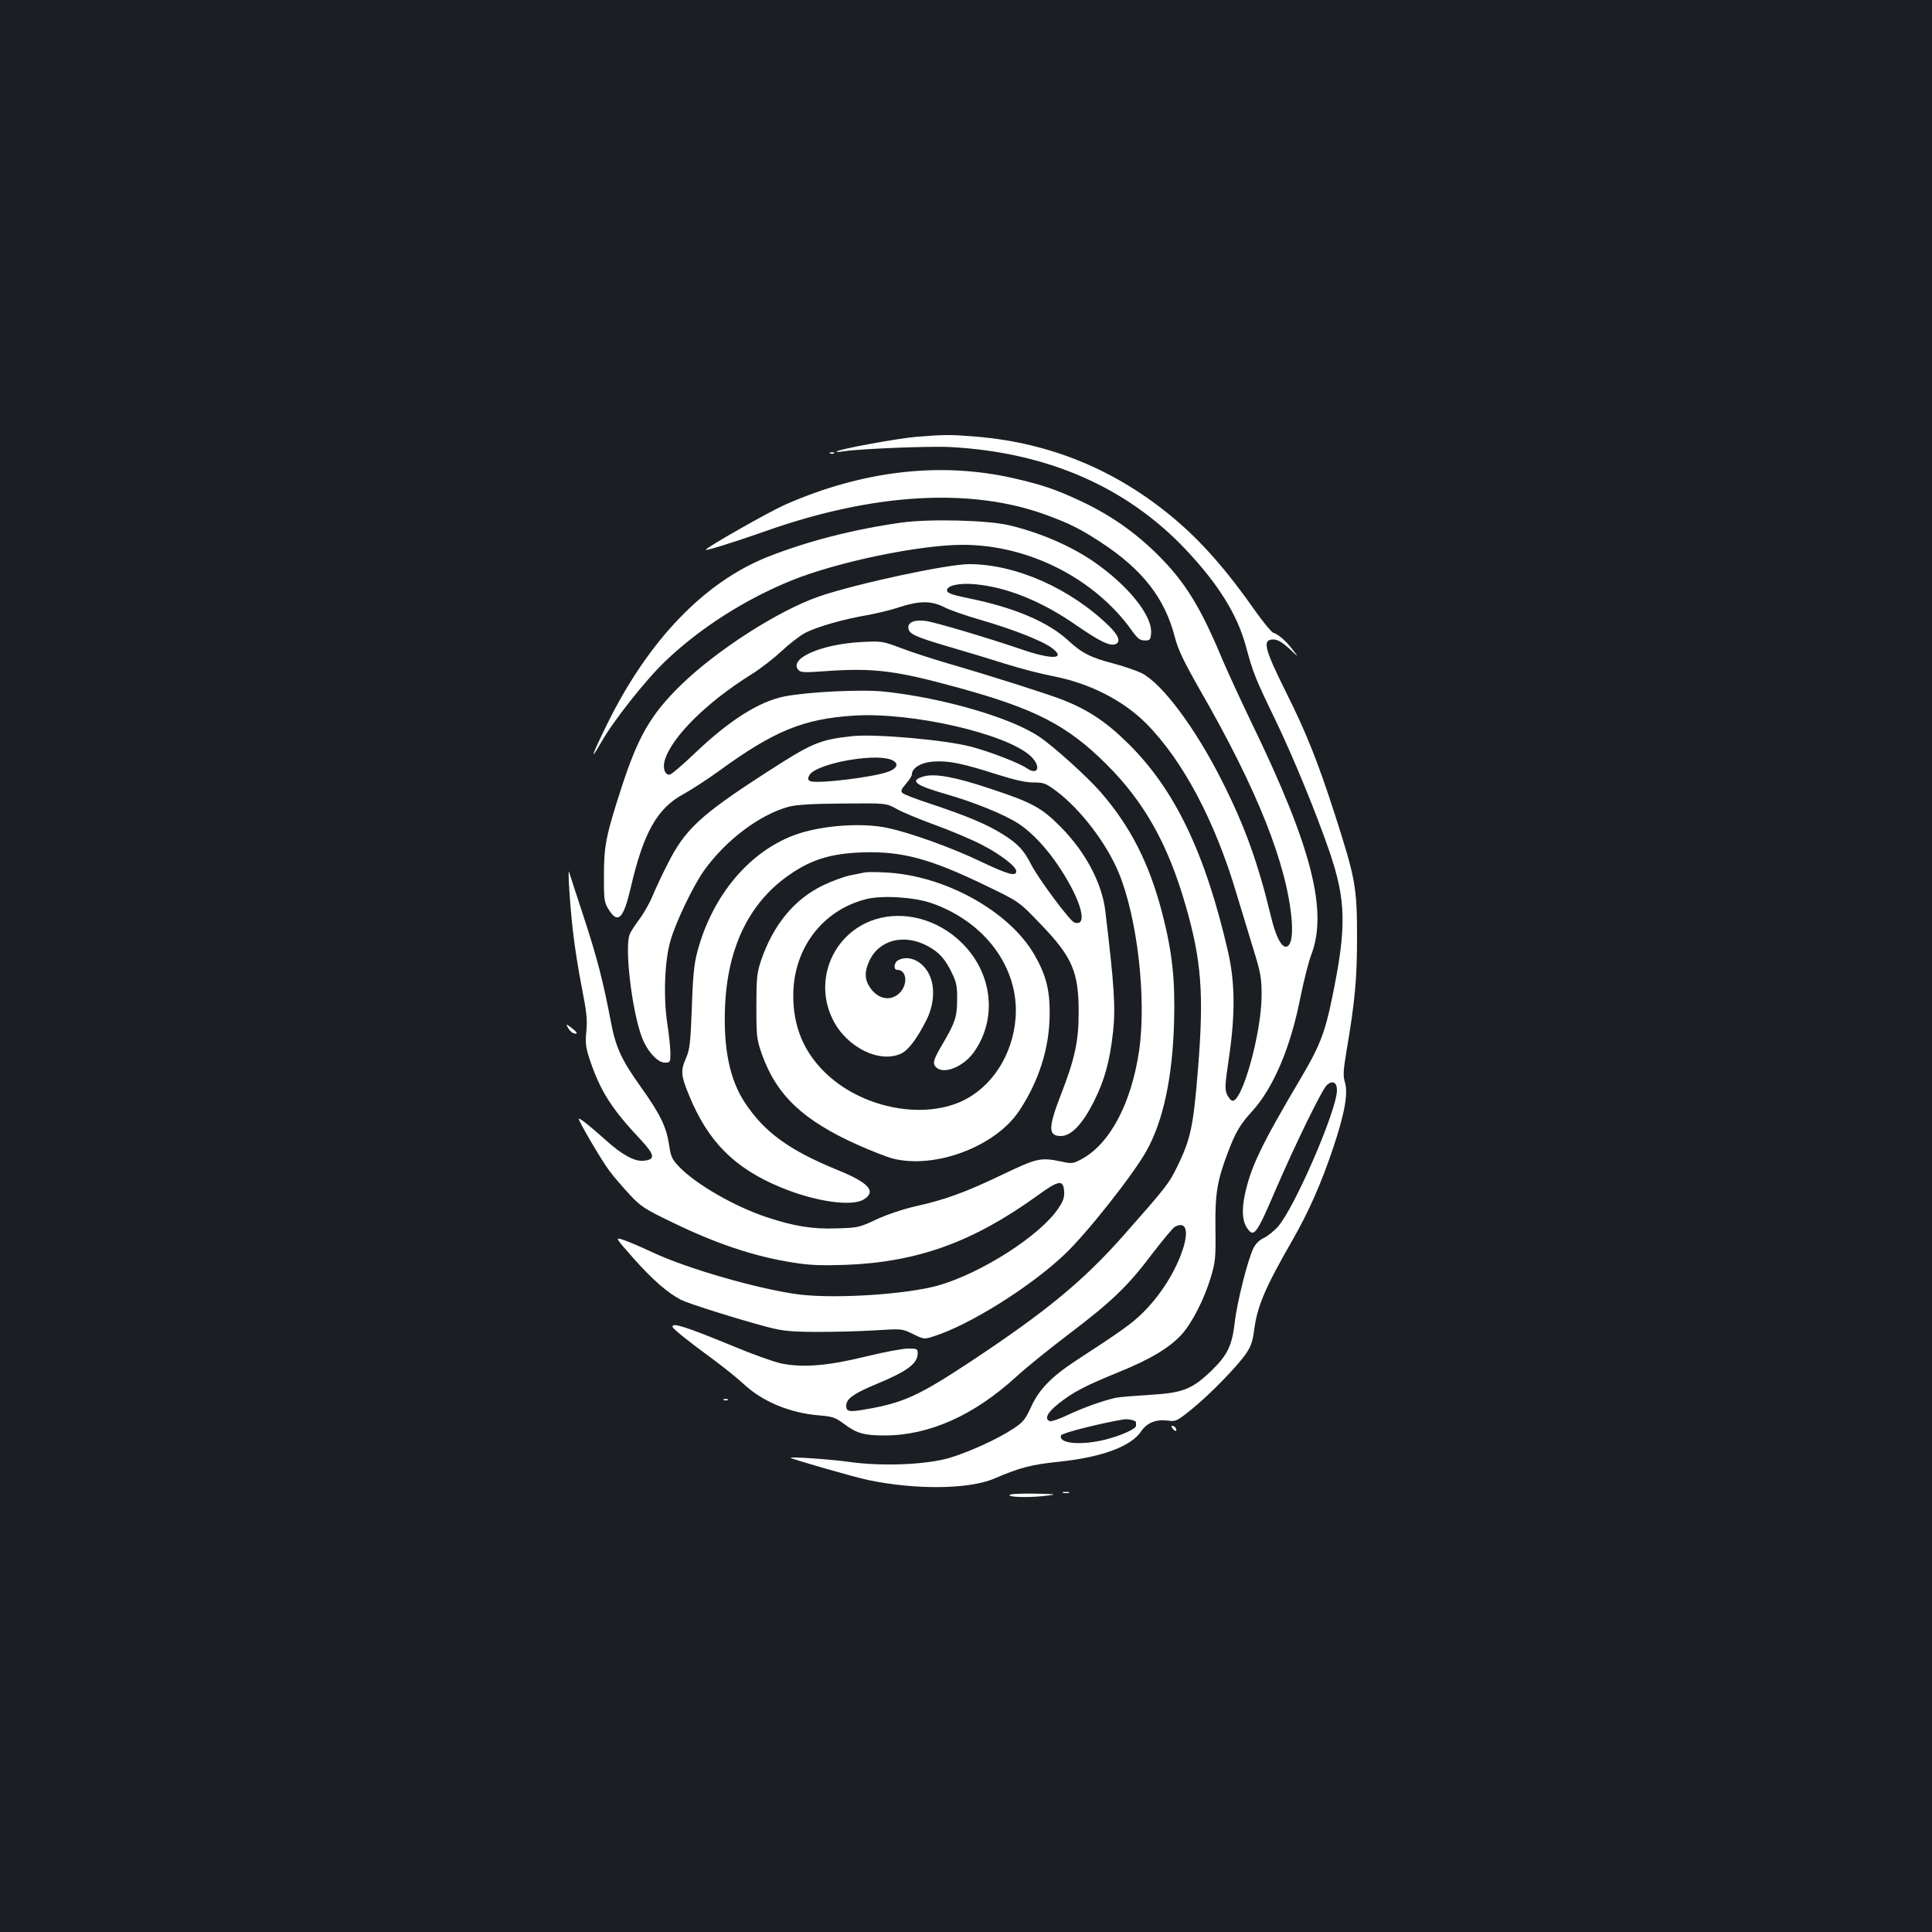<?xml version="1.0" standalone="no"?>
<!DOCTYPE svg PUBLIC "-//W3C//DTD SVG 20010904//EN"
 "http://www.w3.org/TR/2001/REC-SVG-20010904/DTD/svg10.dtd">
<svg version="1.0" xmlns="http://www.w3.org/2000/svg"
 width="1000pt" height="1000pt" viewBox="0 0 1000 1000"
 preserveAspectRatio="xMidYMid meet">
<rect width="100%" height="100%" fill="#1b1f23"/>
<g transform="translate(0,1000) scale(0.1,-0.1)"
fill="#ffffff" stroke="none">
<path d="M4742 7739 c-101 -9 -401 -64 -412 -76 -3 -3 13 -3 35 1 86 13 446
28 555 22 500 -27 910 -206 1216 -529 170 -180 268 -337 313 -503 37 -138 49
-167 156 -388 90 -188 205 -467 275 -670 88 -257 91 -393 15 -761 -37 -181
-65 -252 -164 -419 -203 -343 -258 -458 -288 -601 -16 -78 -13 -134 11 -170
36 -54 49 -36 150 200 97 225 239 517 264 539 30 26 52 14 52 -27 0 -103 -221
-613 -307 -708 -20 -22 -53 -48 -72 -57 -22 -10 -43 -31 -53 -52 -30 -60 -86
-285 -97 -385 -14 -121 -38 -170 -124 -253 -98 -93 -145 -112 -319 -122 -79
-5 -156 -11 -173 -15 -67 -15 -165 -50 -244 -87 -46 -22 -90 -37 -97 -34 -30
11 -13 45 44 90 75 60 136 92 315 165 163 66 265 128 326 197 53 60 114 181
147 289 25 84 27 102 25 258 -2 180 9 245 64 391 40 106 64 146 126 214 110
121 199 330 250 590 17 84 42 184 56 220 87 227 2 559 -307 1197 -56 116 -124
264 -152 329 -115 277 -195 405 -337 546 -115 114 -243 204 -394 275 -132 62
-203 86 -352 120 -379 86 -782 39 -1183 -138 -87 -39 -416 -226 -409 -233 4
-5 163 45 307 96 562 199 1069 228 1460 83 119 -44 174 -72 275 -138 217 -141
334 -290 386 -493 17 -65 44 -122 131 -275 297 -516 451 -905 474 -1194 6 -84
-5 -133 -31 -133 -24 0 -52 55 -76 154 -68 283 -138 475 -255 706 -139 275
-308 501 -415 556 -27 13 -91 35 -143 49 -120 31 -166 54 -237 120 -104 96
-281 171 -514 218 -82 17 -111 26 -113 39 -5 26 59 42 145 34 165 -15 345 -88
522 -211 122 -84 173 -109 202 -100 32 10 21 44 -30 94 -201 196 -484 321
-725 321 -113 0 -583 -101 -776 -167 -209 -72 -531 -278 -718 -461 -153 -150
-219 -264 -303 -522 -82 -252 -93 -306 -93 -460 -1 -118 2 -139 19 -169 52
-88 81 -62 120 106 66 284 137 410 273 483 42 23 123 76 180 117 288 210 439
272 702 289 302 19 791 -94 915 -210 56 -53 38 -103 -21 -62 -36 26 -192 86
-287 111 -132 35 -493 67 -613 55 -174 -19 -208 -33 -461 -197 -326 -211 -408
-287 -496 -462 -30 -58 -66 -136 -81 -172 -15 -36 -46 -90 -68 -119 -21 -28
-44 -63 -49 -77 -27 -70 12 -394 63 -531 27 -72 81 -132 119 -132 28 0 29 2
29 48 0 27 -7 95 -16 153 -21 138 -14 325 16 429 27 96 118 285 174 364 114
159 290 291 441 331 39 10 123 15 279 16 223 2 223 2 277 -28 30 -17 119 -54
199 -83 80 -29 189 -75 243 -103 95 -49 177 -112 177 -136 0 -29 -40 -18 -178
47 -151 73 -370 152 -490 177 -128 27 -327 14 -462 -31 -244 -82 -443 -315
-521 -612 -16 -59 -23 -125 -28 -287 -7 -183 -11 -216 -29 -259 -30 -66 -28
-93 14 -194 98 -240 234 -377 471 -476 179 -75 374 -104 436 -63 64 41 23 86
-140 152 -247 101 -376 194 -477 347 -79 118 -113 283 -103 503 14 309 130
542 343 684 110 74 208 103 365 109 208 7 353 -32 644 -173 170 -82 170 -82
280 -197 166 -172 199 -249 198 -463 0 -145 -20 -237 -93 -424 -65 -169 -65
-211 1 -211 54 0 114 63 174 185 53 106 80 207 96 353 14 127 6 244 -40 627
-17 144 -103 306 -231 435 -100 100 -144 125 -365 198 -182 61 -288 80 -345
63 -74 -22 -44 -45 115 -91 145 -41 307 -107 378 -154 70 -46 148 -130 211
-226 113 -171 150 -308 77 -285 -23 7 -187 228 -224 301 -38 74 -69 108 -150
158 -82 51 -186 94 -372 156 -71 23 -136 48 -143 55 -11 10 -8 19 17 48 17 19
31 41 31 49 0 33 48 62 111 66 76 6 150 -9 322 -64 98 -31 154 -44 196 -44 54
0 64 -4 119 -45 125 -94 258 -268 322 -421 97 -234 145 -652 106 -923 -41
-275 -152 -483 -300 -562 -42 -22 -48 -23 -103 -11 -107 22 -125 18 -303 -67
-194 -93 -296 -130 -448 -164 -67 -15 -149 -43 -204 -68 -89 -42 -98 -44 -205
-47 -126 -5 -223 11 -365 58 -168 56 -367 171 -454 262 -36 38 -42 51 -51 113
-14 92 -45 157 -144 296 -104 145 -133 209 -159 350 -39 203 -69 320 -139 534
-38 116 -72 219 -75 230 -9 35 4 -174 20 -309 8 -72 28 -200 45 -285 25 -128
30 -169 24 -228 -6 -61 -3 -84 15 -140 56 -169 114 -261 269 -425 71 -77 74
-100 12 -106 -46 -5 -112 31 -196 107 -77 69 -129 111 -139 111 -9 0 115 -213
158 -270 22 -30 70 -85 105 -123 58 -62 78 -75 215 -141 231 -113 431 -180
631 -211 86 -14 144 -16 270 -12 372 14 659 117 991 356 114 83 137 87 142 26
2 -31 -4 -51 -29 -88 -93 -141 -399 -337 -624 -401 -162 -45 -519 -69 -712
-47 -201 24 -584 133 -768 220 -55 26 -121 54 -147 63 -46 15 -46 15 50 -94
99 -112 178 -180 247 -216 43 -21 291 -99 445 -140 80 -21 120 -25 255 -26 88
0 224 3 302 8 142 9 142 9 199 -19 57 -28 57 -28 109 -11 181 57 497 254 674
422 114 107 356 413 425 537 87 155 135 381 143 667 6 219 -9 360 -61 562 -67
258 -163 448 -319 628 -69 79 -241 235 -317 286 -145 99 -496 201 -800 234
-117 13 -400 -1 -521 -25 -132 -27 -285 -124 -465 -296 -63 -60 -120 -109
-129 -109 -24 0 -35 33 -25 72 34 121 216 302 450 448 47 29 117 84 157 121
40 38 95 80 122 94 64 32 197 70 314 90 50 9 128 27 171 42 105 34 166 34 232
1 28 -15 114 -45 191 -67 166 -48 321 -109 369 -146 73 -56 2 -60 -147 -10
-187 64 -457 144 -507 151 -60 8 -95 -7 -90 -39 4 -29 40 -45 218 -97 80 -23
208 -62 284 -86 77 -24 188 -53 247 -64 187 -36 361 -124 481 -244 190 -191
357 -506 468 -881 23 -77 62 -205 86 -283 40 -129 44 -154 44 -244 0 -195
-103 -562 -153 -545 -7 2 -18 16 -26 32 -12 26 -11 48 10 190 33 225 32 389
-5 550 -117 509 -275 838 -515 1075 -114 113 -207 175 -341 228 -80 31 -375
125 -600 190 -74 22 -180 56 -235 77 -98 37 -102 37 -205 32 -209 -11 -378
-85 -328 -144 11 -14 29 -15 138 -7 251 18 365 4 692 -86 397 -109 562 -194
764 -395 197 -196 319 -414 410 -729 83 -287 96 -459 65 -847 -24 -298 -38
-364 -106 -504 -45 -92 -54 -104 -287 -368 -206 -231 -395 -387 -791 -649
-261 -172 -342 -209 -532 -242 -90 -16 -105 -13 -105 18 0 36 40 64 156 112
161 67 214 106 214 160 0 22 -4 24 -49 24 -27 0 -125 -18 -218 -41 -200 -49
-328 -59 -440 -36 -40 9 -150 48 -245 88 -245 101 -319 125 -317 102 0 -10 79
-73 214 -172 55 -41 126 -98 158 -128 97 -89 237 -147 387 -159 71 -6 84 -11
130 -45 64 -48 103 -59 210 -59 230 1 460 103 680 304 52 48 174 146 270 219
222 168 308 250 432 415 56 73 109 137 119 142 73 39 77 -51 9 -197 -41 -88
-104 -178 -175 -248 -57 -56 -107 -92 -348 -249 -126 -83 -189 -148 -230 -238
-30 -65 -41 -79 -91 -112 -81 -54 -226 -120 -331 -152 -119 -35 -348 -45 -518
-21 -88 13 -315 29 -304 21 14 -9 327 -99 398 -114 245 -52 522 -49 653 6 135
58 192 73 336 88 223 23 376 80 427 158 30 44 77 63 138 55 40 -6 46 -3 121
57 93 75 236 221 283 289 26 38 35 65 42 120 16 124 55 218 197 465 87 152
150 295 213 482 59 177 78 281 60 339 -10 34 -8 60 8 158 44 258 55 374 55
593 0 259 -9 305 -114 632 -87 270 -148 424 -250 628 -117 235 -128 280 -69
280 22 0 44 -13 82 -47 51 -48 51 -48 18 -6 -36 47 -73 79 -101 88 -9 3 -51
54 -93 113 -147 210 -279 360 -420 478 -298 251 -640 392 -1024 424 -133 11
-165 11 -311 -1z m-133 -1670 c44 -15 41 -43 -8 -62 -74 -30 -384 -67 -410
-49 -10 7 -10 14 -2 29 30 58 324 115 420 82z m1271 -3431 c0 -5 0 -12 0 -18
0 -16 -76 -50 -157 -71 -128 -32 -247 -21 -231 22 5 12 207 63 323 82 25 4 65
-5 65 -15z"/>
<path d="M4298 7653 c7 -3 16 -2 19 1 4 3 -2 6 -13 5 -11 0 -14 -3 -6 -6z"/>
<path d="M4665 7295 c-248 -35 -486 -96 -693 -178 -326 -130 -615 -430 -828
-862 -82 -167 -96 -208 -31 -95 61 108 230 322 330 417 178 171 415 322 655
419 237 96 663 184 885 184 341 0 684 -174 877 -446 29 -40 41 -49 65 -49 27
0 30 3 33 37 8 92 -122 252 -306 377 -118 79 -274 146 -432 183 -114 26 -412
33 -555 13z"/>
<path d="M4475 5484 c-11 -2 -45 -9 -75 -15 -30 -6 -93 -29 -139 -51 -150 -72
-260 -206 -323 -393 -20 -62 -23 -89 -23 -235 0 -155 2 -170 28 -245 76 -214
213 -344 499 -472 68 -30 147 -61 177 -69 219 -57 533 61 656 246 102 153 156
324 158 495 2 129 -19 210 -80 315 -131 225 -464 409 -768 424 -49 3 -99 3
-110 0z m345 -158 c279 -97 454 -335 437 -591 -14 -194 -122 -362 -279 -435
-212 -97 -525 -31 -709 150 -110 108 -164 239 -163 400 1 241 151 439 377 496
82 21 246 11 337 -20z"/>
<path d="M4529 5241 c-216 -69 -320 -313 -219 -517 71 -145 243 -230 355 -177
37 18 81 76 130 173 40 79 46 172 15 235 -34 71 -106 104 -161 75 -22 -12 -26
-50 -5 -50 48 0 57 -71 15 -117 -46 -48 -114 -37 -156 26 -28 41 -29 82 -4
136 50 111 181 144 303 78 60 -32 92 -69 127 -143 22 -45 26 -69 25 -135 0
-88 -11 -119 -73 -225 -50 -84 -56 -104 -36 -124 40 -40 144 3 198 81 120 173
94 405 -63 561 -123 123 -300 171 -451 123z"/>
<path d="M2940 4680 c6 -11 18 -24 26 -27 28 -10 24 3 -7 26 -30 23 -31 23
-19 1z"/>
<path d="M3748 2753 c7 -3 16 -2 19 1 4 3 -2 6 -13 5 -11 0 -14 -3 -6 -6z"/>
<path d="M6070 2605 c7 -9 15 -13 17 -11 7 7 -7 26 -19 26 -6 0 -6 -6 2 -15z"/>
<path d="M5503 2273 c9 -2 23 -2 30 0 6 3 -1 5 -18 5 -16 0 -22 -2 -12 -5z"/>
<path d="M5225 2260 c7 -11 124 -12 205 0 44 6 28 7 -78 9 -87 1 -131 -2 -127
-9z"/>
</g>
</svg>
